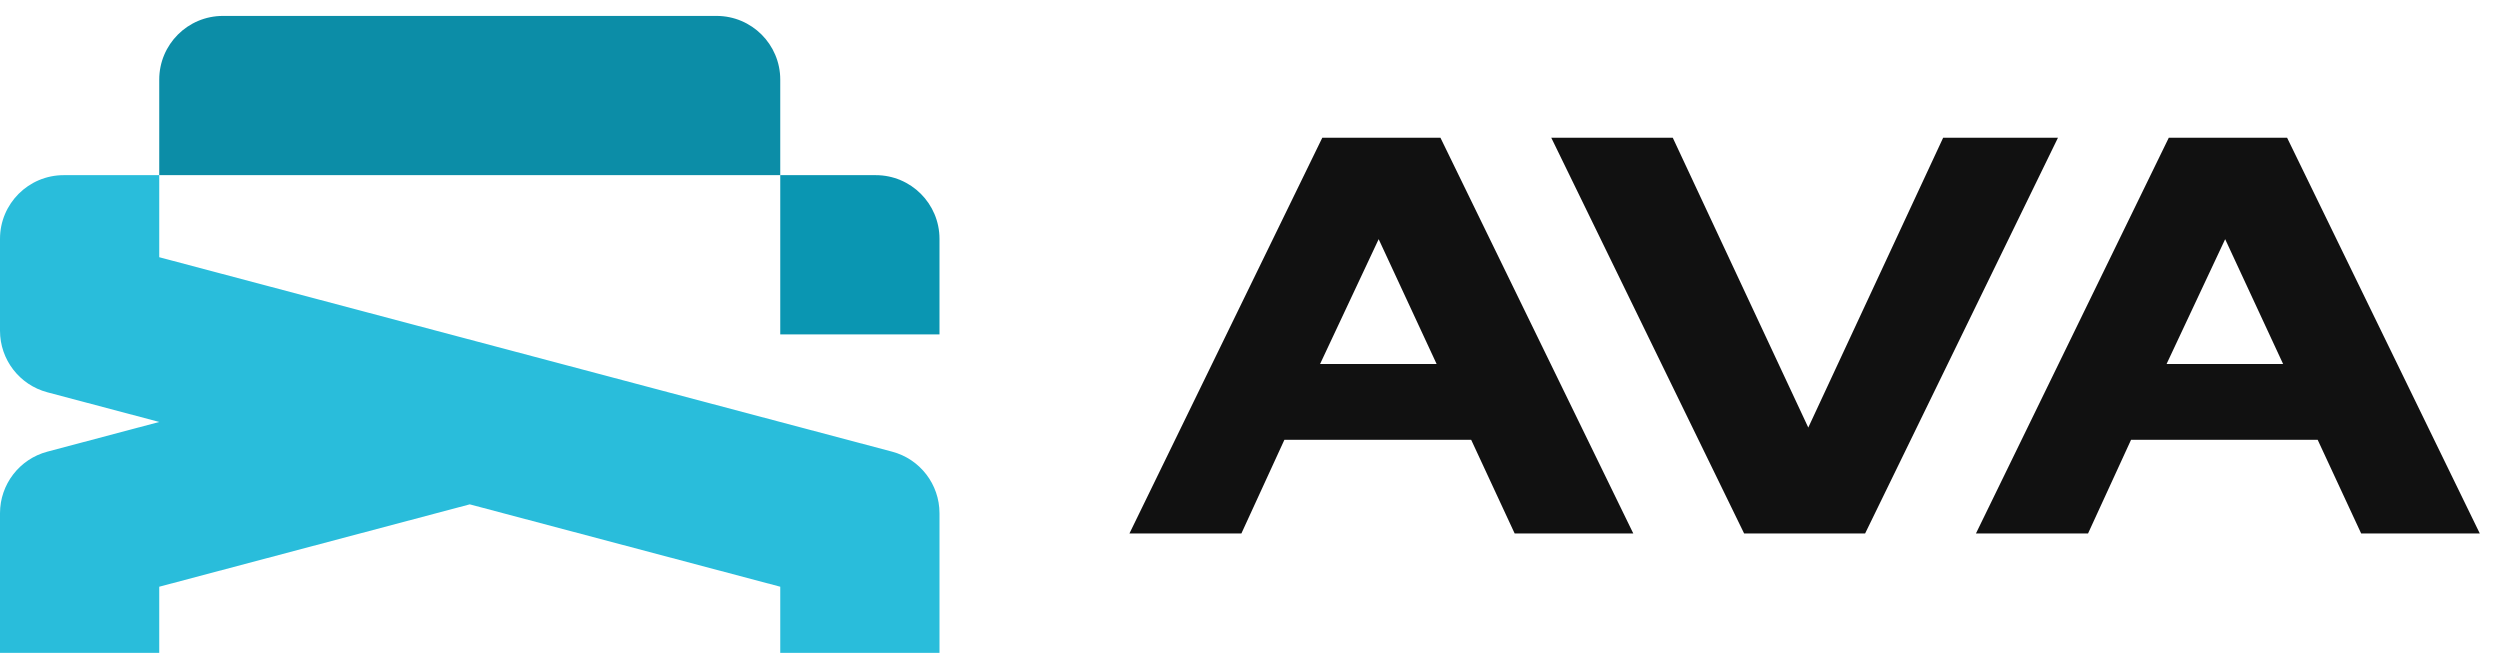 <svg data-logo="logo" xmlns="http://www.w3.org/2000/svg" viewBox="0 0 157 42">
        <g style="opacity: 1;" id="logogram" transform="translate(0, 1) rotate(0)"><path d="M10 15.153L56.025 27.364C57.779 27.829 59 29.416 59 31.23V40H49V35.846L29.501 30.673L10 35.846V40H0V31.23C4.53996e-06 29.416 1.221 27.829 2.975 27.364L10.001 25.499L2.975 23.636C1.221 23.171 3.02567e-05 21.584 0 19.77V14C0 11.791 1.791 10 4 10H10V15.153Z" fill="#29BDDB"></path><path d="M55 10C57.209 10 59 11.791 59 14V20H49V10H55Z" fill="#0A96B2"></path><path d="M45 0C47.209 0 49 1.791 49 4V10H10V4C10 1.791 11.791 2.81866e-08 14 0H45Z" fill="#0C8DA7"></path></g>
        <g style="opacity: 1;" id="logotype" transform="translate(65, 8.5)"><path fill="#111111" d="M12.96 25L5.93 25L18.04 0.15L25.46 0.15L37.57 25L30.12 25L27.39 19.12L15.66 19.12L12.96 25ZM21.58 6.52L17.90 14.36L25.22 14.36L21.58 6.52ZM52.13 25L44.53 25L32.42 0.15L40.05 0.15L48.56 18.35L57.03 0.15L64.24 0.15L52.13 25ZM66.13 25L59.09 25L71.20 0.15L78.63 0.15L90.73 25L83.28 25L80.55 19.12L68.83 19.12L66.13 25ZM74.74 6.52L71.06 14.36L78.38 14.36L74.74 6.52Z"></path></g>
        
      </svg>